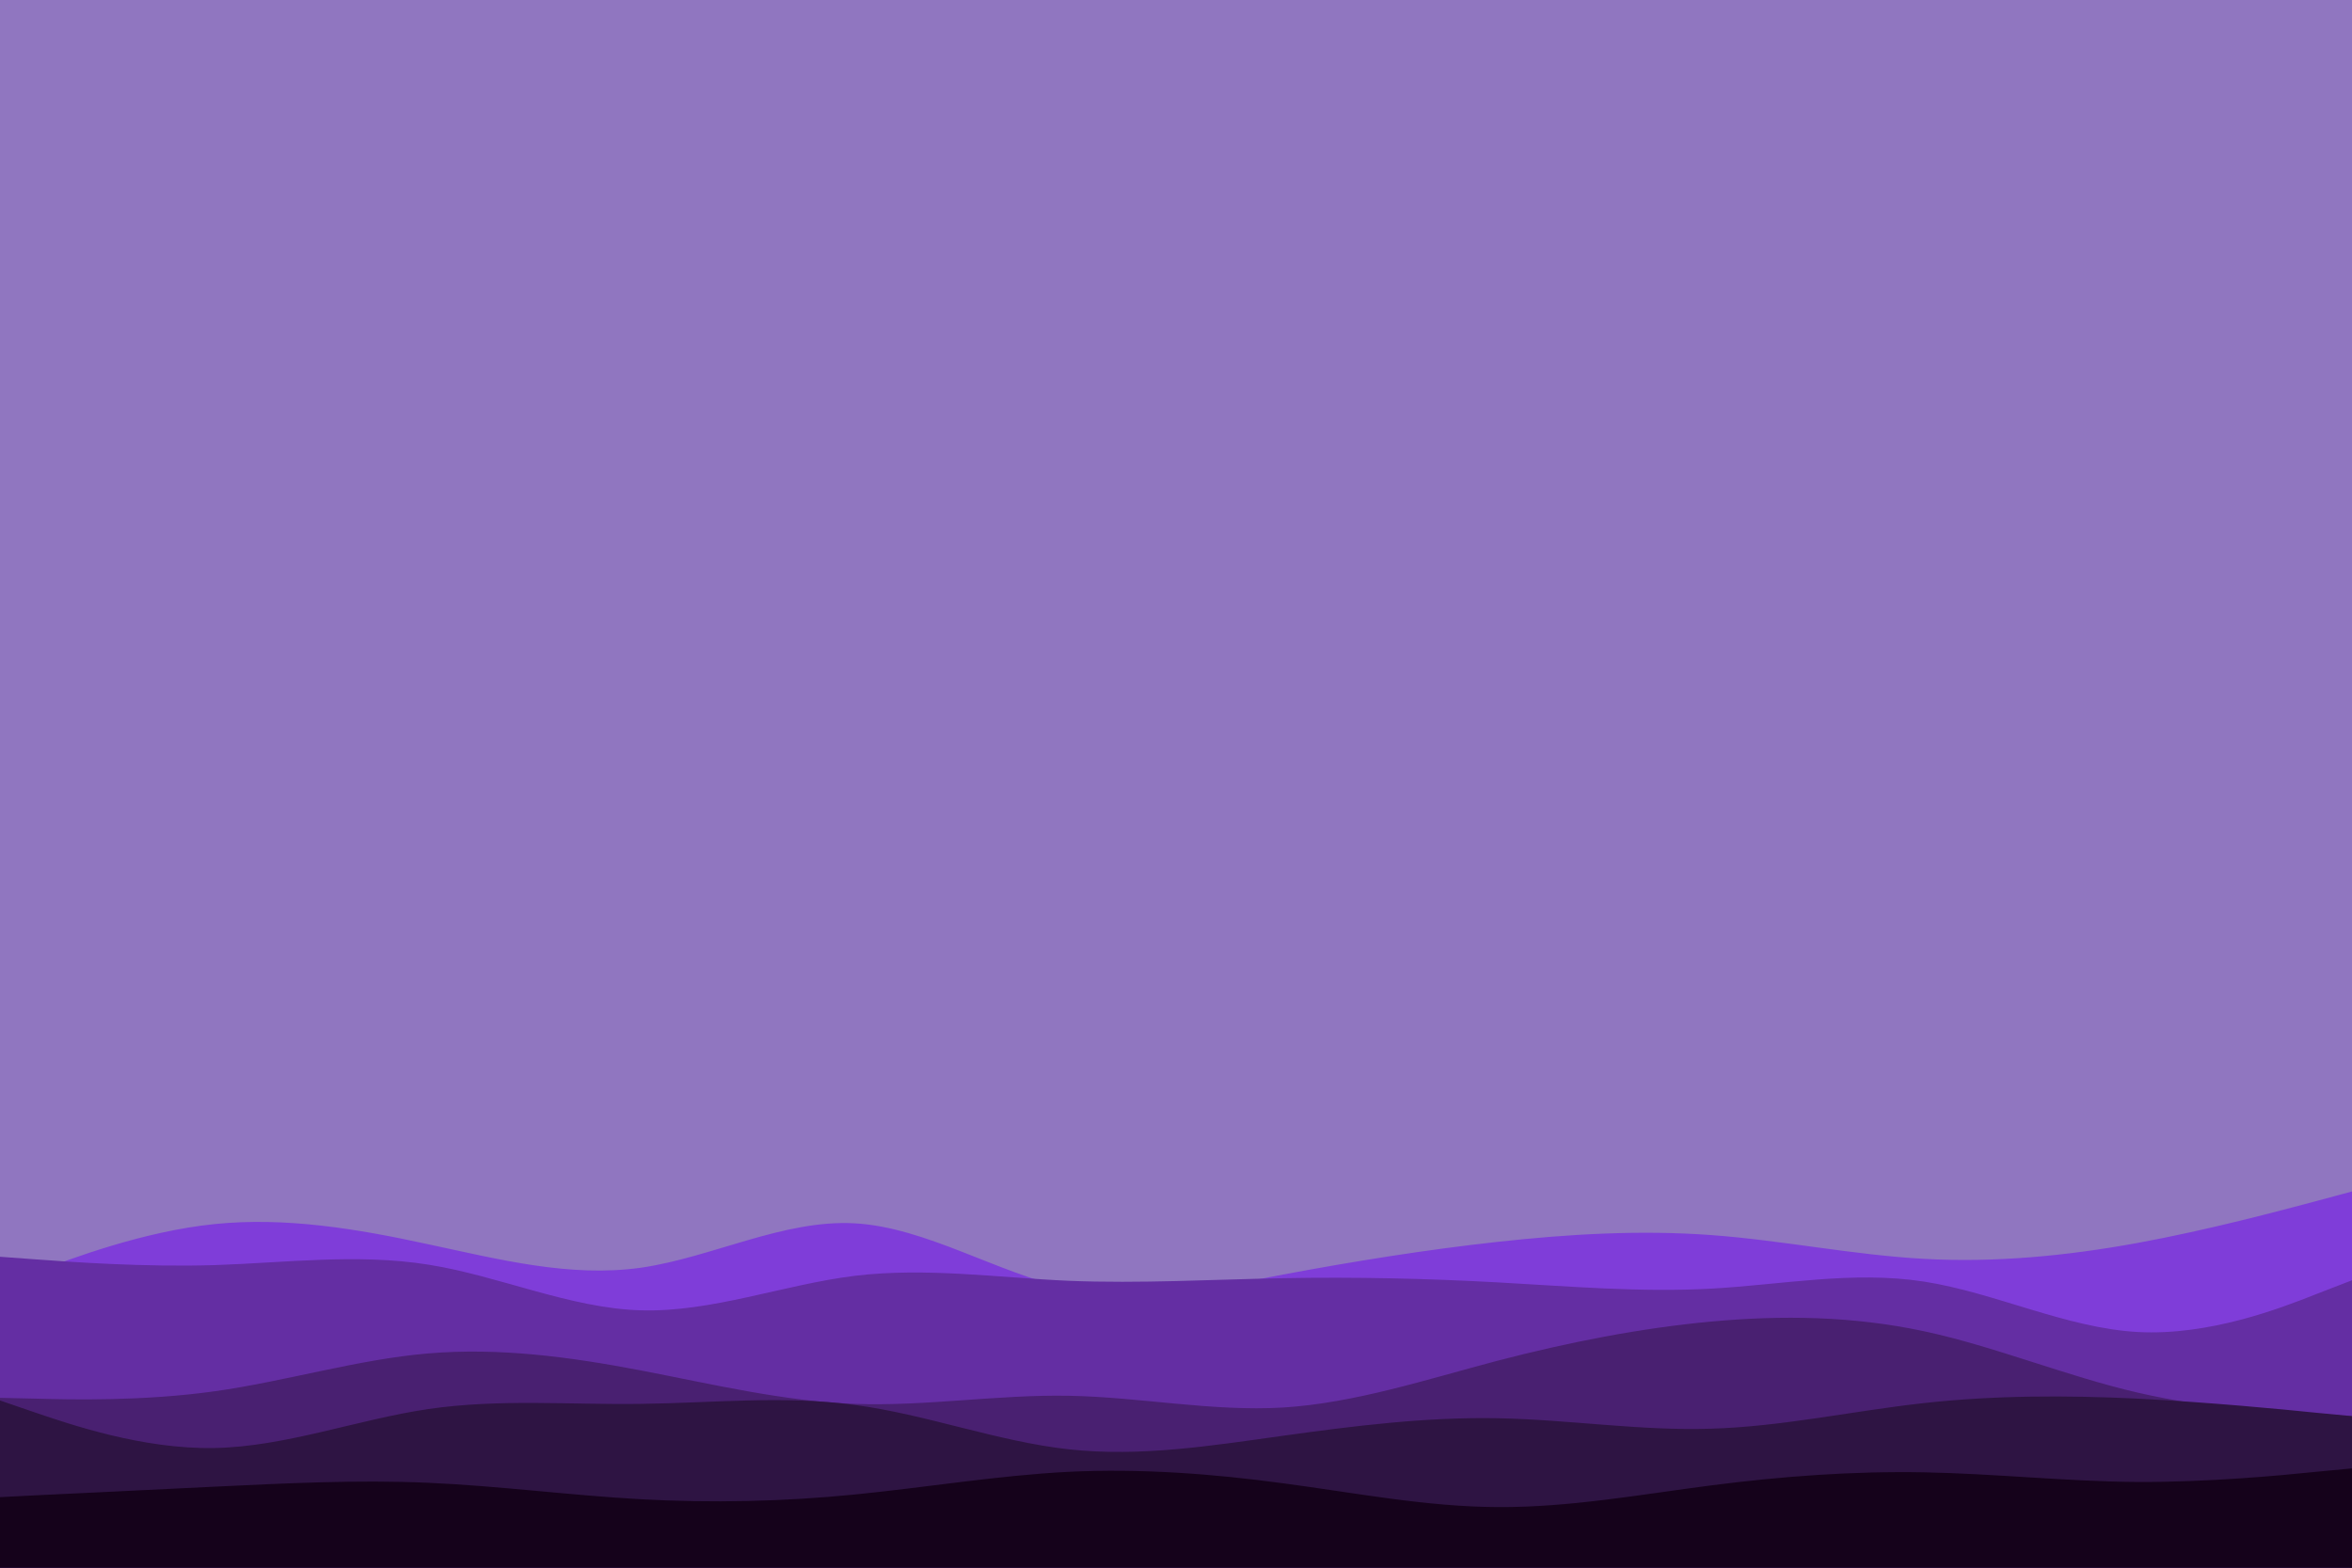 <svg id="visual" viewBox="0 0 900 600" width="900" height="600" xmlns="http://www.w3.org/2000/svg" xmlns:xlink="http://www.w3.org/1999/xlink" version="1.1"><rect x="0" y="0" width="900" height="600" fill="#9076C0"></rect><path d="M0 492L13.7 486.8C27.3 481.7 54.7 471.3 82 468.5C109.3 465.7 136.7 470.3 163.8 476.2C191 482 218 489 245.2 485.2C272.3 481.3 299.7 466.7 327 468.2C354.3 469.7 381.7 487.3 409 493.2C436.3 499 463.7 493 491 487.8C518.3 482.7 545.7 478.3 573 475.3C600.3 472.3 627.7 470.7 654.8 472.7C682 474.7 709 480.3 736.2 481.8C763.3 483.3 790.7 480.7 818 475.7C845.3 470.7 872.7 463.3 886.3 459.7L900 456L900 601L886.3 601C872.7 601 845.3 601 818 601C790.7 601 763.3 601 736.2 601C709 601 682 601 654.8 601C627.7 601 600.3 601 573 601C545.7 601 518.3 601 491 601C463.7 601 436.3 601 409 601C381.7 601 354.3 601 327 601C299.7 601 272.3 601 245.2 601C218 601 191 601 163.8 601C136.7 601 109.3 601 82 601C54.7 601 27.3 601 13.7 601L0 601Z" fill="#7f3dd9"></path><path d="M0 481L13.7 482C27.3 483 54.7 485 82 484.2C109.3 483.3 136.7 479.7 163.8 484C191 488.3 218 500.7 245.2 501.5C272.3 502.3 299.7 491.7 327 488.3C354.3 485 381.7 489 409 490.2C436.3 491.3 463.7 489.7 491 489.2C518.3 488.7 545.7 489.3 573 490.8C600.3 492.3 627.7 494.7 654.8 493.2C682 491.7 709 486.3 736.2 490.5C763.3 494.7 790.7 508.3 818 509.8C845.3 511.3 872.7 500.7 886.3 495.3L900 490L900 601L886.3 601C872.7 601 845.3 601 818 601C790.7 601 763.3 601 736.2 601C709 601 682 601 654.8 601C627.7 601 600.3 601 573 601C545.7 601 518.3 601 491 601C463.7 601 436.3 601 409 601C381.7 601 354.3 601 327 601C299.7 601 272.3 601 245.2 601C218 601 191 601 163.8 601C136.7 601 109.3 601 82 601C54.7 601 27.3 601 13.7 601L0 601Z" fill="#642ea3"></path><path d="M0 535L13.7 535.3C27.3 535.7 54.7 536.3 82 532.5C109.3 528.7 136.7 520.3 163.8 518C191 515.7 218 519.3 245.2 524.5C272.3 529.7 299.7 536.3 327 537.3C354.3 538.3 381.7 533.7 409 534.2C436.3 534.7 463.7 540.3 491 538.7C518.3 537 545.7 528 573 520.8C600.3 513.7 627.7 508.3 654.8 505.8C682 503.3 709 503.7 736.2 509.5C763.3 515.3 790.7 526.7 818 533C845.3 539.3 872.7 540.7 886.3 541.3L900 542L900 601L886.3 601C872.7 601 845.3 601 818 601C790.7 601 763.3 601 736.2 601C709 601 682 601 654.8 601C627.7 601 600.3 601 573 601C545.7 601 518.3 601 491 601C463.7 601 436.3 601 409 601C381.7 601 354.3 601 327 601C299.7 601 272.3 601 245.2 601C218 601 191 601 163.8 601C136.7 601 109.3 601 82 601C54.7 601 27.3 601 13.7 601L0 601Z" fill="#492071"></path><path d="M0 536L13.7 540.7C27.3 545.3 54.7 554.7 82 554.2C109.3 553.7 136.7 543.3 163.8 539.3C191 535.3 218 537.7 245.2 537.3C272.3 537 299.7 534 327 537.7C354.3 541.3 381.7 551.7 409 554.7C436.3 557.7 463.7 553.3 491 549.5C518.3 545.7 545.7 542.3 573 542.8C600.3 543.3 627.7 547.7 654.8 546.8C682 546 709 540 736.2 537C763.3 534 790.7 534 818 535.3C845.3 536.7 872.7 539.3 886.3 540.7L900 542L900 601L886.3 601C872.7 601 845.3 601 818 601C790.7 601 763.3 601 736.2 601C709 601 682 601 654.8 601C627.7 601 600.3 601 573 601C545.7 601 518.3 601 491 601C463.7 601 436.3 601 409 601C381.7 601 354.3 601 327 601C299.7 601 272.3 601 245.2 601C218 601 191 601 163.8 601C136.7 601 109.3 601 82 601C54.7 601 27.3 601 13.7 601L0 601Z" fill="#2e1443"></path><path d="M0 573L13.7 572.3C27.3 571.7 54.7 570.3 82 569C109.3 567.7 136.7 566.3 163.8 567.5C191 568.7 218 572.3 245.2 573.8C272.3 575.3 299.7 574.7 327 572C354.3 569.3 381.7 564.7 409 563.3C436.3 562 463.7 564 491 567.7C518.3 571.3 545.7 576.7 573 576.8C600.3 577 627.7 572 654.8 568.5C682 565 709 563 736.2 563.5C763.3 564 790.7 567 818 567.2C845.3 567.3 872.7 564.7 886.3 563.3L900 562L900 601L886.3 601C872.7 601 845.3 601 818 601C790.7 601 763.3 601 736.2 601C709 601 682 601 654.8 601C627.7 601 600.3 601 573 601C545.7 601 518.3 601 491 601C463.7 601 436.3 601 409 601C381.7 601 354.3 601 327 601C299.7 601 272.3 601 245.2 601C218 601 191 601 163.8 601C136.7 601 109.3 601 82 601C54.7 601 27.3 601 13.7 601L0 601Z" fill="#15021b"></path></svg>